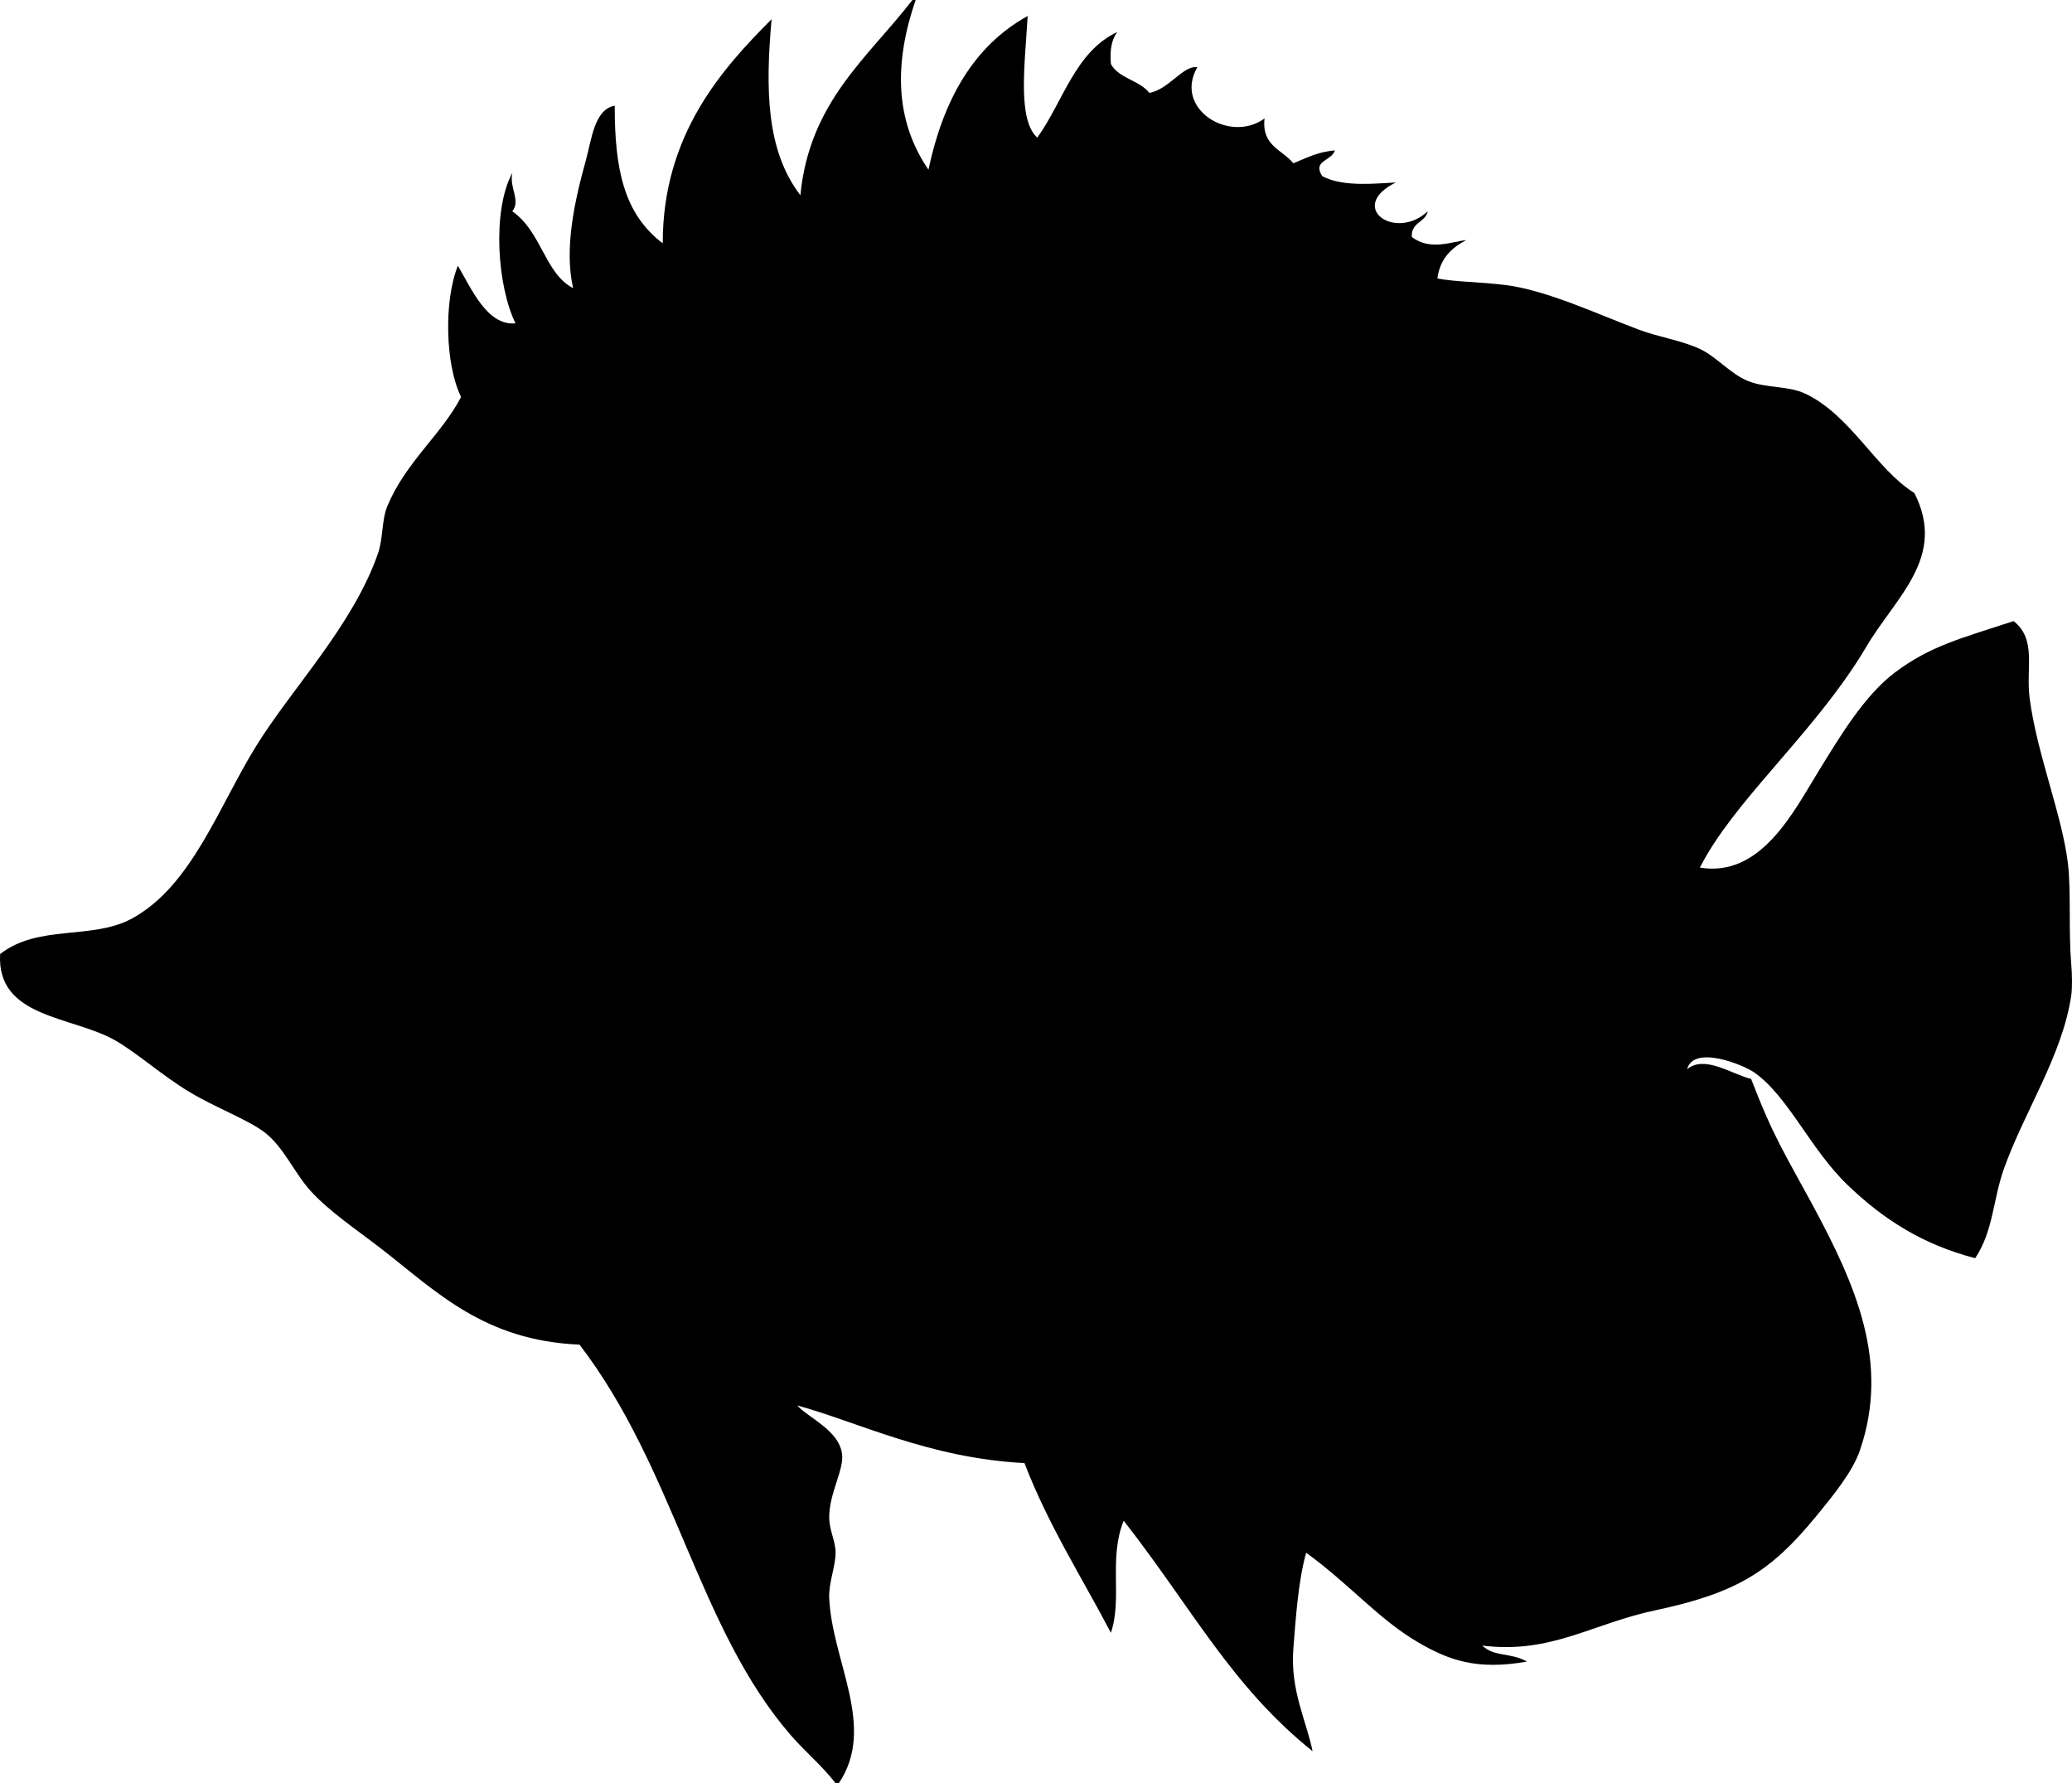 <svg xmlns="http://www.w3.org/2000/svg" xmlns:dc="http://dublincore.org/documents/dcmi-terms/" height="557" version="1.2" viewBox="0 0 647.287 557" width="647.287" overflow="inherit"><path d="M286.042 0c-6.64 19.353-6.695 37.349 4 53 4.613-21.721 14.034-38.633 31-48-.9 15.312-3.219 32.319 3 38 8.083-11.25 11.824-26.842 25-33-1.729 2.271-2.413 5.587-2 10 2.467 4.533 8.941 5.058 12 9 6.048-.968 10.596-8.716 15-8-7.513 13.029 10.147 23.929 21 16-.973 8.64 5.591 9.743 9 14 4.039-1.627 7.699-3.635 13-4-1.176 3.382-7.104 3.117-4 8 6.619 3.594 17.286 2.225 23 2-15.341 7.593-.289 18.5 10 9-.806 3.527-5.269 3.398-5 8 5.684 4.473 12.708 1.406 17 1-4.584 2.417-8.23 5.77-9 12 5.906 1.065 12.575 1 21 2 12.947 1.537 29.148 9.189 42 14 6.195 2.319 13.114 3.274 19 6 5.152 2.386 9.509 7.771 15 10 5.719 2.322 12.579 1.415 18 4 14.136 6.74 22.069 23.605 34 31 10.22 20.06-5.837 32.464-15 48-8.409 14.258-20.208 27.562-30 39-7.979 9.319-16.709 19.574-22 30 18.995 3.178 29.206-17.338 37-30 6.65-10.803 14.382-23.809 24-31 11.008-8.23 20.28-10.519 37-16 7.291 5.78 3.789 14.532 5 24 2.225 17.397 10.273 36.838 12 52 .979 8.596.14 20.821 1 31 .277 3.286.373 7.477 0 10-2.758 18.642-14.657 36.229-21 54-3.478 9.743-3.305 19.506-9 28-16.144-4.182-28.523-11.916-40-23-11.566-11.171-18.427-27.578-29-35-3.445-2.419-18.94-8.745-21-1 5.382-4.656 14.238 1.679 20 3 6.985 18.193 10.613 23.484 19 39 13.818 25.562 24.369 49.615 15 77-2.256 6.593-8.006 13.729-14 21-14.02 17.007-24.643 23.616-50 29-19.773 4.198-32.578 13.701-54 11 3.922 3.678 8.459 2.001 14 5-15.68 2.777-24.422-.418-34-6-12.401-7.228-21.204-17.983-35-28-2.566 9.151-3.312 21.364-4 30-1.037 13.031 4.196 22.789 6 32-25.38-20.372-37.477-44.469-59-72-4.785 11.759-.352 24.259-4 35-9.176-17.491-19.605-33.728-27-53-29.923-1.557-52.152-12.894-71-18 3.657 3.975 12.894 7.661 14 15 .755 5.008-4.029 12.322-4 20 .015 3.956 2.043 7.576 2 11-.055 4.359-2.181 9.472-2 14 .793 19.87 14.89 40.358 3 58h-1c-4.415-5.686-9.569-9.886-14-15-29.06-33.537-36.037-82.87-66-122-29.911-1.256-44.801-16.677-62-30-7.765-6.015-16.123-11.546-22-18-4.931-5.414-8.303-13.435-14-18-5.204-4.17-15.567-7.904-24-13-8.291-5.011-16.344-12.186-23-16-13.41-7.686-37.165-6.941-36-27 11.931-9.324 28.597-4.362 41-11 18.746-10.032 27.247-35.04 39-54 11.29-18.212 30.107-37.5 38-60 1.733-4.941 1.128-10.565 3-15 5.845-13.848 16.808-22.14 23-34-4.951-10.064-5.43-29.936-1-41 4.219 7.121 9.146 18.845 18 18-5.602-11.435-7.445-34.912-1-47-.989 4.846 2.73 8.539 0 12 9.229 6.429 10.148 19.443 19 24-2.829-12.481.438-27.115 4-40 1.825-6.601 2.62-15.766 9-17-.013 19.606 2.747 33.709 15 43-.034-34.035 18.7-54.632 34-70-1.956 22.114-1.658 41.018 9 55 2.801-29.199 21.06-42.94 35-61h1z" fill-rule="evenodd"/></svg>